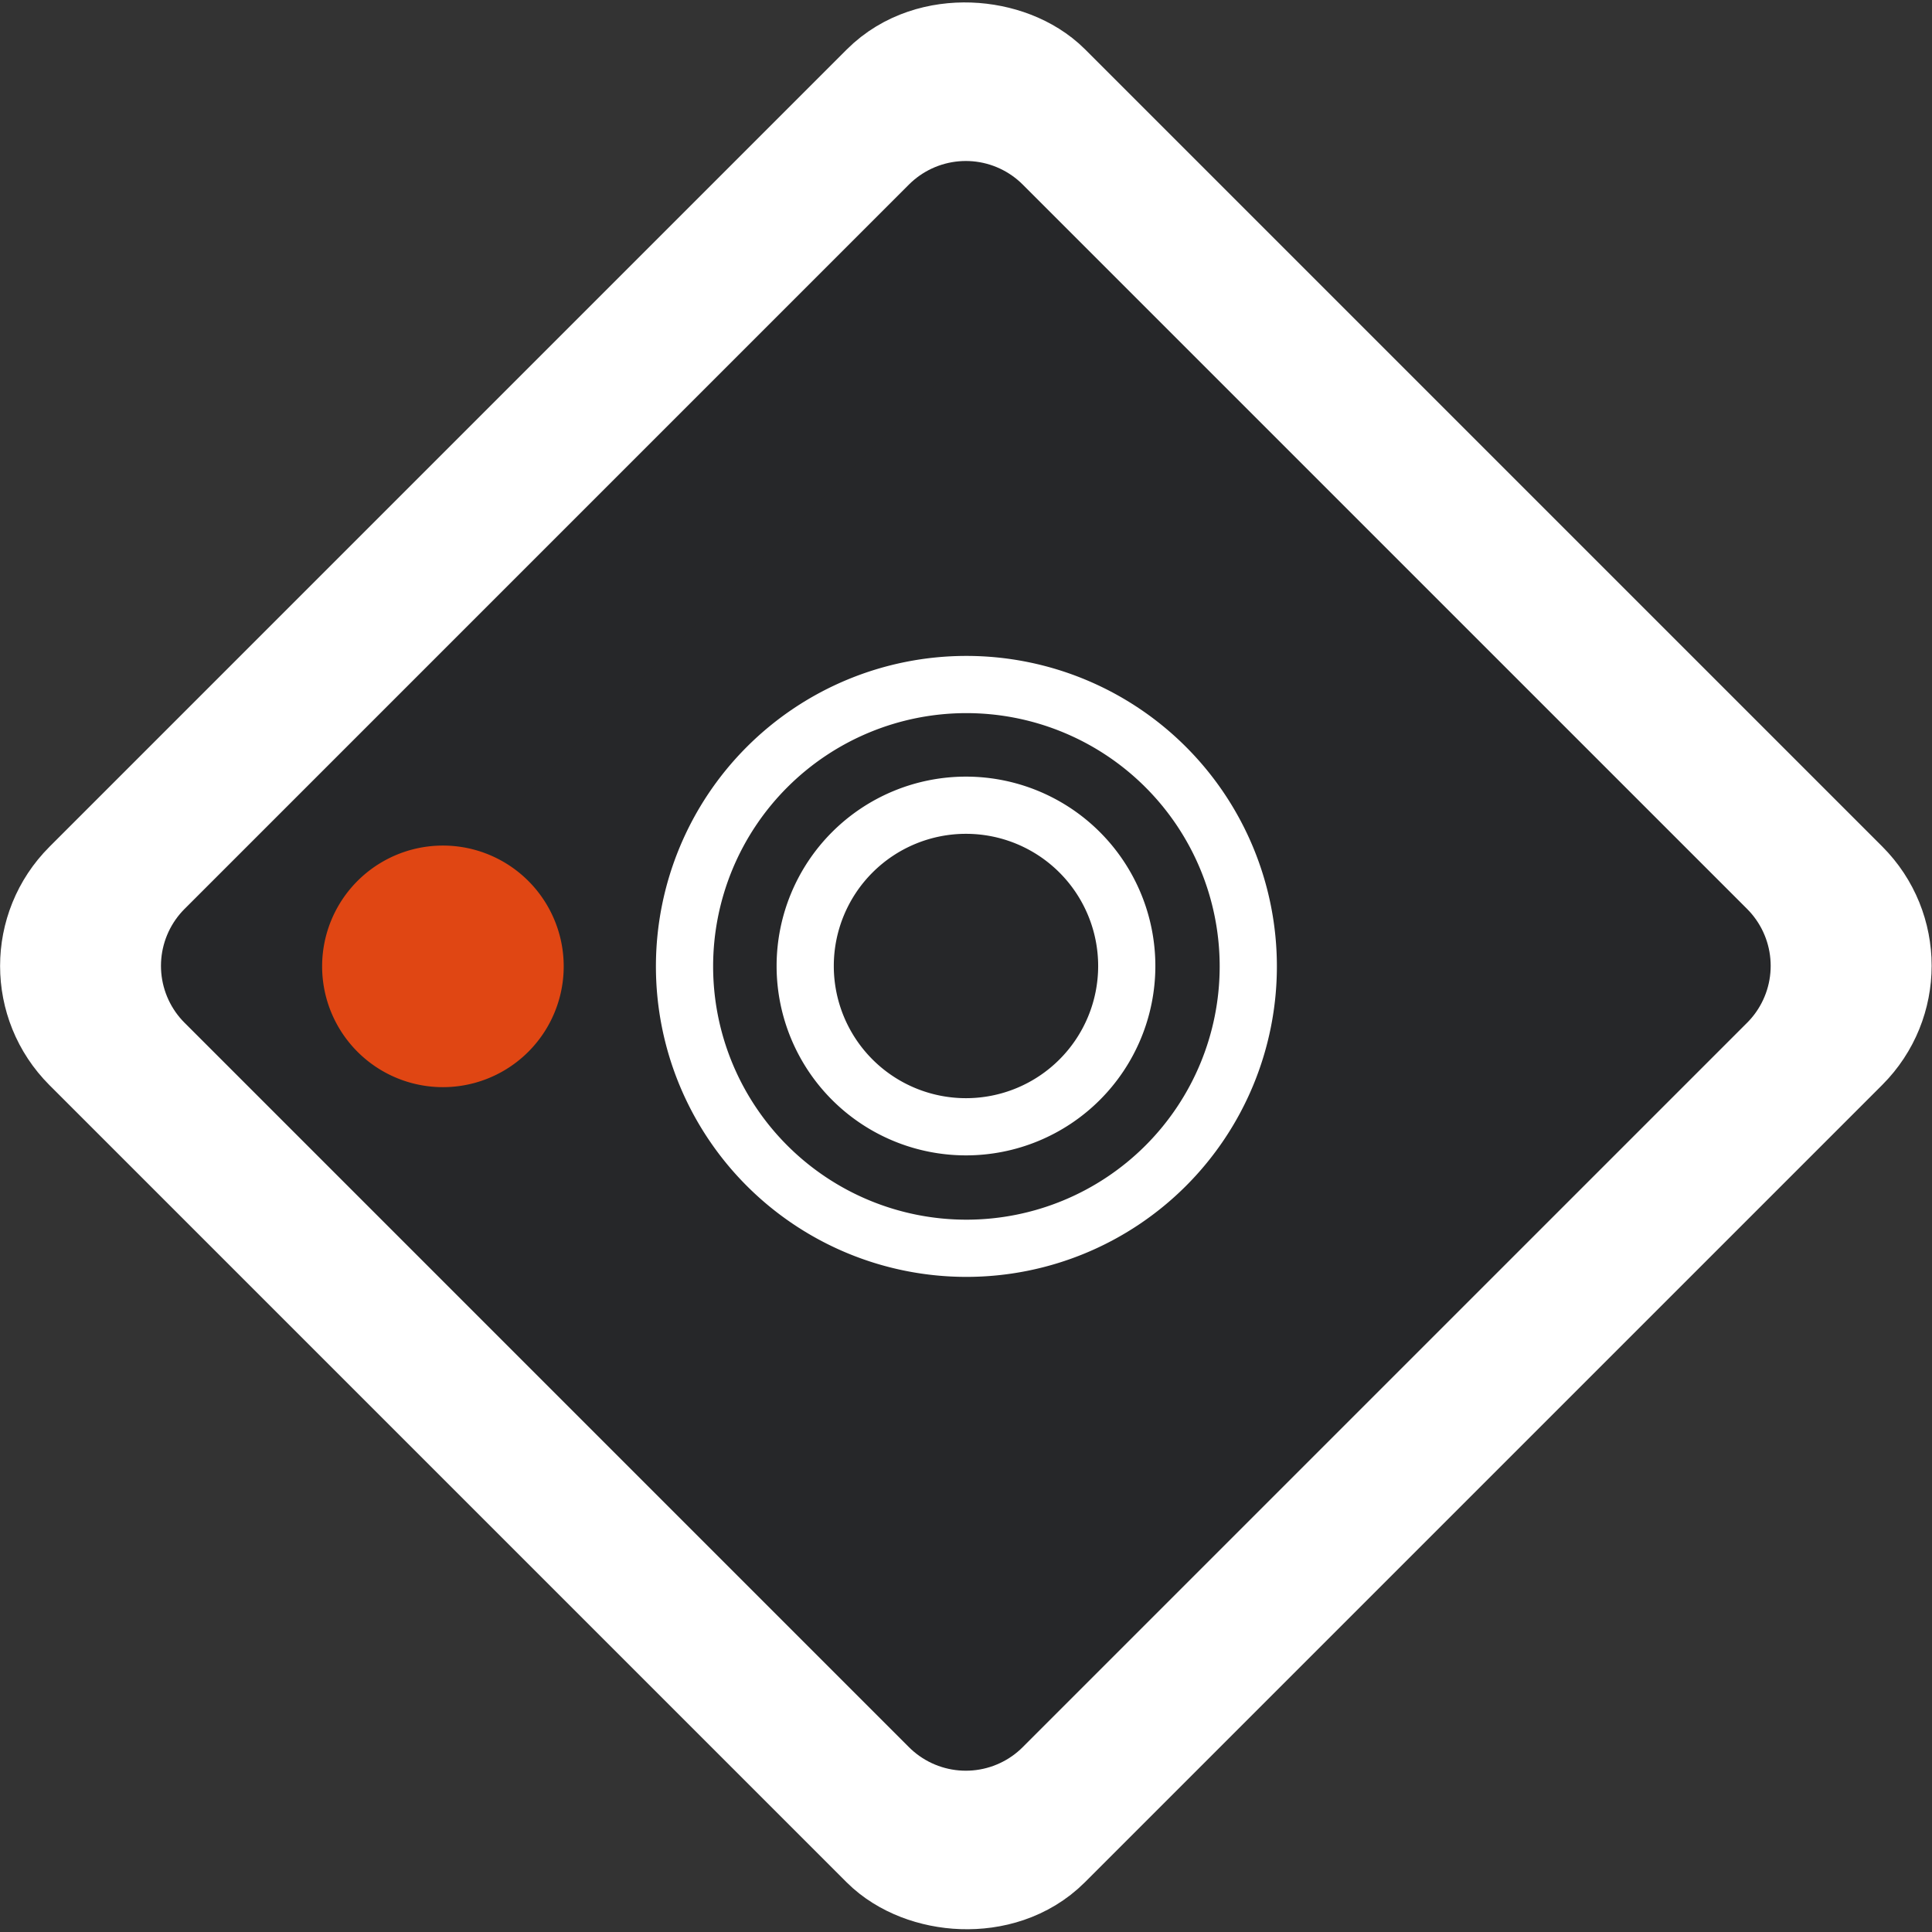 <?xml version="1.0" encoding="UTF-8" standalone="no"?>
<!-- Created with Inkscape (http://www.inkscape.org/) -->

<svg
   xmlns:dc="http://purl.org/dc/elements/1.1/"
   xmlns:cc="http://creativecommons.org/ns#"
   xmlns:rdf="http://www.w3.org/1999/02/22-rdf-syntax-ns#"
   xmlns:svg="http://www.w3.org/2000/svg"
   xmlns="http://www.w3.org/2000/svg"
   xmlns:sodipodi="http://sodipodi.sourceforge.net/DTD/sodipodi-0.dtd"
   xmlns:inkscape="http://www.inkscape.org/namespaces/inkscape"
   width="48px"
   height="48px"
   id="svg2"
   sodipodi:version="0.32"
   inkscape:version="0.48.3.1 r9886"
   sodipodi:docname="blockdevice.svg"
   version="1.1">
  <rect width="100%" height="100%" fill="#333333" stroke="none"/>
  <defs
     id="defs4" />
  <sodipodi:namedview
     id="base"
     pagecolor="#d1d1d1"
     bordercolor="#666666"
     borderopacity="1.0"
     inkscape:pageopacity="1"
     inkscape:pageshadow="2"
     inkscape:zoom="10.709721"
     inkscape:cx="25.320494"
     inkscape:cy="24.034888"
     inkscape:document-units="px"
     inkscape:current-layer="layer1"
     showgrid="true"
     inkscape:grid-bbox="true"
     inkscape:grid-points="true"
     gridtolerance="1px"
     guidetolerance="1px"
     inkscape:guide-points="true"
     inkscape:window-width="943"
     inkscape:window-height="861"
     inkscape:window-x="649"
     inkscape:window-y="18"
     inkscape:window-maximized="0"
     inkscape:snap-grids="false"
     inkscape:snap-bbox="true"
     inkscape:snap-object-midpoints="true">
    <inkscape:grid
       id="GridFromPre046Settings"
       type="xygrid"
       originx="0px"
       originy="0px"
       spacingx="1px"
       spacingy="1px"
       color="#3f3fff"
       empcolor="#3f3fff"
       opacity="0.15"
       empopacity="0.38"
       empspacing="5"
       visible="true"
       enabled="true"
       snapvisiblegridlinesonly="true" />
  </sodipodi:namedview>
  <g
     inkscape:label="Livello 1"
     inkscape:groupmode="layer"
     id="layer1">
    <rect
       style="fill:none;fill-opacity:0.75;fill-rule:evenodd;stroke:none;stroke-width:1px;stroke-linecap:butt;stroke-linejoin:miter;stroke-opacity:1"
       id="rect6226"
       width="48"
       height="48"
       x="0"
       y="0"
       rx="0"
       ry="0" />
    <rect
       style="fill:none;stroke:#ffffff;stroke-width:4.013;stroke-linecap:round;stroke-linejoin:miter;stroke-miterlimit:4;stroke-opacity:1;stroke-dasharray:none;stroke-dashoffset:0"
       id="rect4574"
       width="32.383"
       height="32.374"
       x="-16.191"
       y="17.754"
       rx="2.181"
       ry="2.181"
       transform="matrix(0.707,-0.707,0.707,0.707,0,0)" />
    <rect
       style="fill:#262729;fill-opacity:1;stroke:#262729;stroke-width:4;stroke-linecap:round;stroke-linejoin:round;stroke-miterlimit:4;stroke-opacity:1;stroke-dasharray:none;stroke-dashoffset:0"
       id="rect5523"
       width="25.455"
       height="25.455"
       x="-12.728"
       y="21.213"
       rx="0"
       ry="0"
       transform="matrix(0.707,-0.707,0.707,0.707,0,0)" />
    <path
       sodipodi:type="arc"
       style="fill:#e04613;fill-opacity:1;stroke:none"
       id="path3758"
       sodipodi:cx="10.861073"
       sodipodi:cy="24"
       sodipodi:rx="3.0041265"
       sodipodi:ry="3.0041265"
       d="m 13.865,24 a 3.004,3.004 0 1 1 -6.008,0 3.004,3.004 0 1 1 6.008,0 z"
       transform="matrix(0.999,0,0,0.999,0.154,0.033)" />
    <path
       sodipodi:type="arc"
       style="fill:#262729;fill-opacity:1;stroke:#ffffff;stroke-width:1.628;stroke-linejoin:round;stroke-miterlimit:4;stroke-opacity:1;stroke-dasharray:none"
       id="path3762"
       sodipodi:cx="24"
       sodipodi:cy="24"
       sodipodi:rx="8.0220089"
       sodipodi:ry="8.0220089"
       d="m 32.022,24 a 8.022,8.022 0 1 1 -16.044,0 8.022,8.022 0 1 1 16.044,0 z"
       transform="matrix(0.873,0,0,0.873,3.058,3.058)" />
    <path
       sodipodi:type="arc"
       style="fill:#262729;fill-opacity:1;stroke:#ffffff;stroke-width:1.421;stroke-linecap:round;stroke-linejoin:round;stroke-miterlimit:4;stroke-opacity:1;stroke-dasharray:none;stroke-dashoffset:0"
       id="path3764"
       sodipodi:cx="24"
       sodipodi:cy="24"
       sodipodi:rx="3.9944985"
       sodipodi:ry="3.9944985"
       d="m 27.994,24 a 3.994,3.994 0 1 1 -7.989,0 3.994,3.994 0 1 1 7.989,0 z" />
  </g>
</svg>
